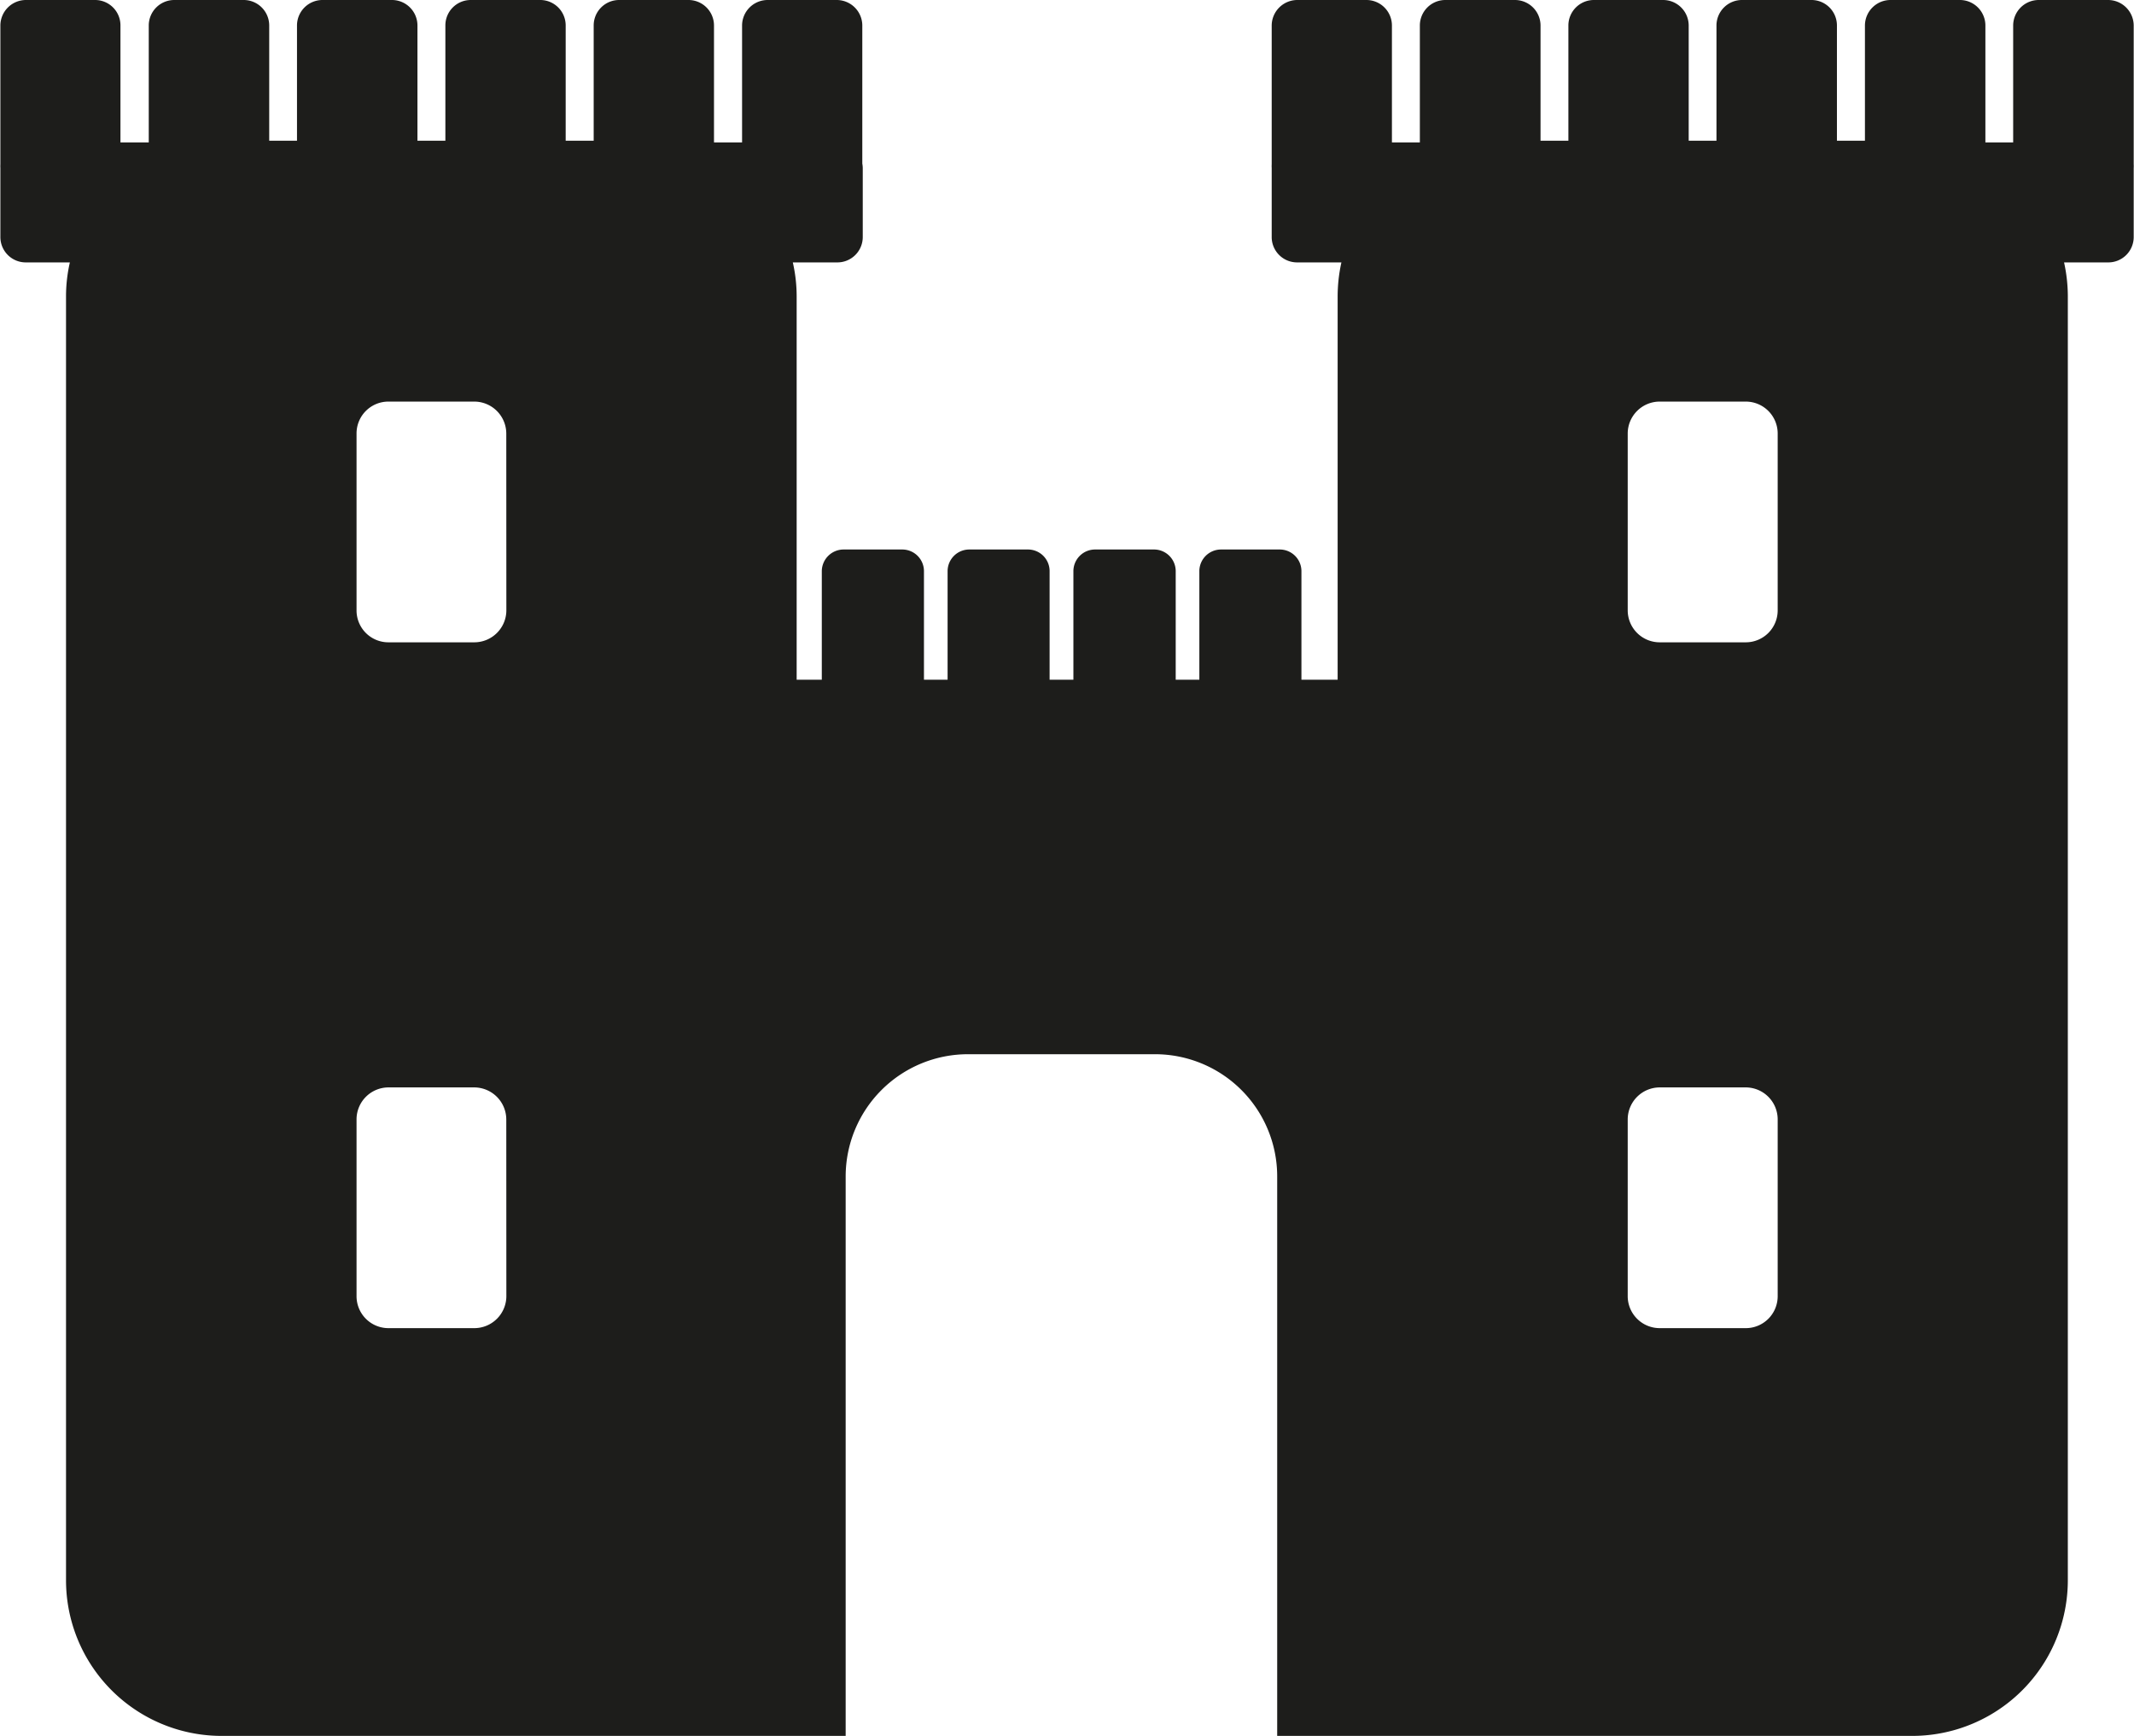 <svg xmlns="http://www.w3.org/2000/svg" viewBox="0 0 283.46 230.61"><defs><style>.cls-1{fill:#1d1d1b;}</style></defs><title>Castle</title><g id="City"><path id="City-2" data-name="City" class="cls-1" d="M566.93,91.34V194.09a9.69,9.69,0,0,1-9.67,9.68H293.13a9.69,9.69,0,0,1-9.67-9.68V45.68a9.65,9.65,0,0,1,6.61-9.18l27.38-9.15a9.64,9.64,0,0,1,6.13,0L351,36.5a9.66,9.66,0,0,1,6.6,9.18v61.23h4V99.76a9.67,9.67,0,0,1,4.75-8.34l45.16-26.71a9.74,9.74,0,0,1,9.86,0l45.2,26.71a9.51,9.51,0,0,1,3.34,3.3V91.34a9.7,9.7,0,0,1,5.56-8.76l38.85-18.35a9.64,9.64,0,0,1,8.26,0l38.87,18.35A9.65,9.65,0,0,1,566.93,91.34ZM320.52,46.75l-17.7,5.9V184.41h35.39V52.65l-17.69-5.9m95.86,37.56-35.49,21,0,79.14h71V105.27l-35.51-21m102-.61L489.21,97.47v86.94h58.36V97.47L518.39,83.7"/></g><g id="Castle"><path class="cls-1" d="M283.42,21.83V3.38A3.41,3.41,0,0,0,280,0h-9.17a3.4,3.4,0,0,0-3.42,3.38V18.92h-3.69V3.38A3.39,3.39,0,0,0,260.31,0h-9.17a3.4,3.4,0,0,0-3.42,3.38V18.69H244V3.38A3.38,3.38,0,0,0,240.6,0h-9.18A3.39,3.39,0,0,0,228,3.38V18.69h-3.69V3.38A3.4,3.4,0,0,0,220.92,0h-9.18a3.39,3.39,0,0,0-3.41,3.38V18.69h-3.7V3.38A3.4,3.4,0,0,0,201.22,0H192a3.39,3.39,0,0,0-3.4,3.38V18.92h-3.71V3.38A3.39,3.39,0,0,0,181.51,0h-9.19a3.41,3.41,0,0,0-3.4,3.38V21.83a3.88,3.88,0,0,0,0,.48v9.17a3.37,3.37,0,0,0,3.4,3.38h5.86a20.89,20.89,0,0,0-.5,4.5V90.3h-4.81V75.85A2.88,2.88,0,0,0,170,73h-7.81a2.88,2.88,0,0,0-2.88,2.89V90.3h-3.14V75.85A2.88,2.88,0,0,0,153.24,73h-7.79a2.88,2.88,0,0,0-2.87,2.89V90.3h-3.16V75.85A2.87,2.87,0,0,0,136.53,73h-7.76a2.88,2.88,0,0,0-2.9,2.89V90.3h-3.14V75.85A2.88,2.88,0,0,0,119.84,73h-7.77a2.9,2.9,0,0,0-2.91,2.89V90.3h-3.34V39.36a20.29,20.29,0,0,0-.51-4.5h5.87a3.37,3.37,0,0,0,3.42-3.38V22.31a3.68,3.68,0,0,0-.06-.58V3.38A3.4,3.4,0,0,0,111.13,0H102a3.4,3.4,0,0,0-3.43,3.38V18.92H94.84V3.38A3.39,3.39,0,0,0,91.44,0H82.25a3.38,3.38,0,0,0-3.39,3.38V18.69H75.14V3.38A3.38,3.38,0,0,0,71.74,0h-9.2a3.37,3.37,0,0,0-3.38,3.38V18.69H55.45V3.38A3.39,3.39,0,0,0,52,0H42.86a3.39,3.39,0,0,0-3.41,3.38V18.69H35.76V3.38A3.39,3.39,0,0,0,32.33,0H23.16a3.39,3.39,0,0,0-3.4,3.38V18.92H16V3.38A3.37,3.37,0,0,0,12.66,0H3.47A3.4,3.4,0,0,0,.05,3.38V21.83a3.91,3.91,0,0,0,0,.48v9.17a3.37,3.37,0,0,0,3.39,3.38H9.28a20.29,20.29,0,0,0-.51,4.5V209.9a20.68,20.68,0,0,0,20.66,20.71H85.17c.23,0,.45,0,.68,0s.57,0,.86,0h25.62V156.3a16.25,16.25,0,0,1,16.3-16.25h24.74a16.23,16.23,0,0,1,16.28,16.25v74.31h27.11l.86,0,.69,0H254a20.68,20.68,0,0,0,20.67-20.71V39.36a20.89,20.89,0,0,0-.5-4.5h5.86a3.37,3.37,0,0,0,3.39-3.38V22.31A3.88,3.88,0,0,0,283.42,21.83ZM67.26,172.18A4.26,4.26,0,0,1,63,176.44H51.58a4.24,4.24,0,0,1-4.22-4.26V148.71a4.25,4.25,0,0,1,4.22-4.25H63a4.27,4.27,0,0,1,4.25,4.25Zm0-91.1A4.26,4.26,0,0,1,63,85.33H51.58a4.23,4.23,0,0,1-4.22-4.25V57.59a4.23,4.23,0,0,1,4.22-4.24H63a4.26,4.26,0,0,1,4.25,4.24Zm168.87,91.1a4.24,4.24,0,0,1-4.25,4.26H220.45a4.25,4.25,0,0,1-4.24-4.26V148.71a4.26,4.26,0,0,1,4.24-4.25h11.43a4.25,4.25,0,0,1,4.25,4.25Zm0-91.1a4.24,4.24,0,0,1-4.25,4.25H220.45a4.25,4.25,0,0,1-4.24-4.25V57.59a4.25,4.25,0,0,1,4.24-4.24h11.43a4.24,4.24,0,0,1,4.25,4.24Z"/></g></svg>